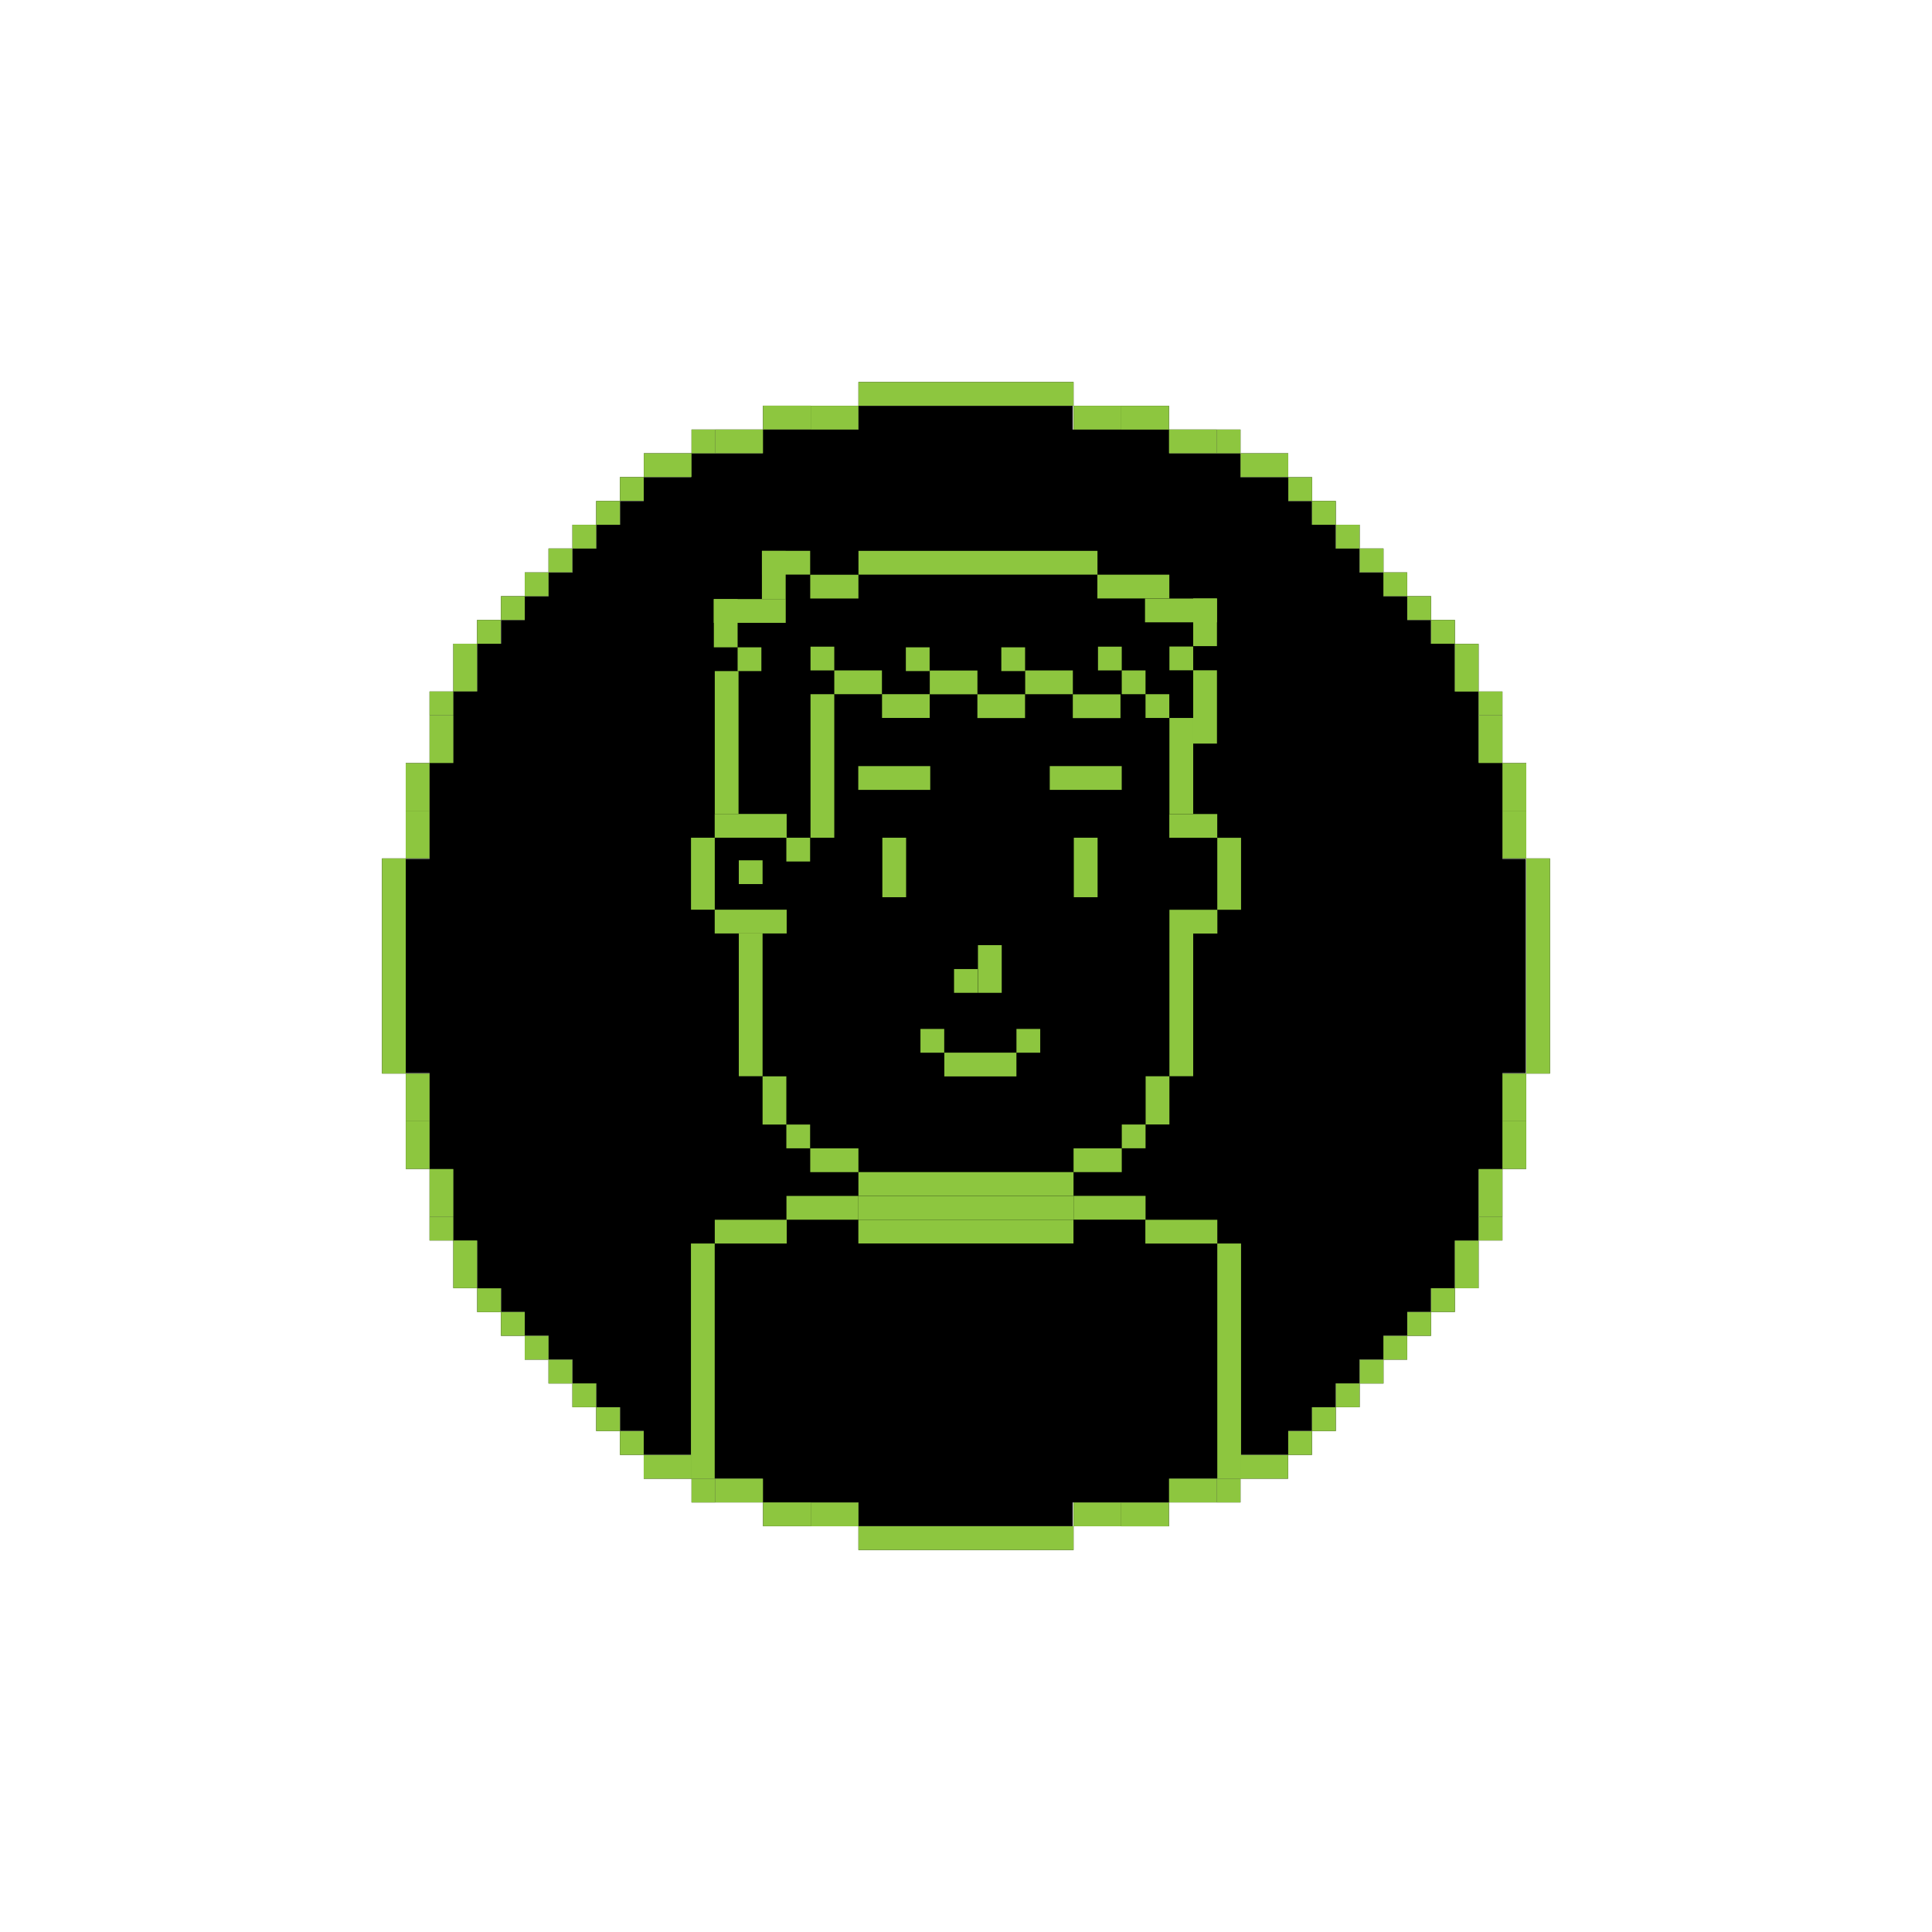 <?xml version="1.0" encoding="utf-8"?>
<!-- Generator: Adobe Illustrator 22.1.0, SVG Export Plug-In . SVG Version: 6.00 Build 0)  -->
<svg version="1.1" xmlns="http://www.w3.org/2000/svg" xmlns:xlink="http://www.w3.org/1999/xlink" x="0px" y="0px"
	 viewBox="0 0 1455 1455" style="enable-background:new 0 0 1455 1455;" xml:space="preserve">
<style type="text/css">
	.st0{fill:#8DC63F;}
</style>
<g id="Layer_4">
	<g>
		<g>
			<rect x="718.5" y="215.6" transform="matrix(6.123234e-17 -1 1 6.123234e-17 430.9 1024.1)" width="17.9" height="162"/>
			<g>
				
					<rect x="619.6" y="296.6" transform="matrix(-1.836970e-16 1 -1 -1.836970e-16 943.063 -314.006)" width="17.9" height="35.9"/>
				
					<rect x="583.6" y="296.6" transform="matrix(-1.836970e-16 1 -1 -1.836970e-16 907.131 -278.074)" width="17.9" height="35.9"/>
			</g>
			<g>
				<rect x="520.8" y="323.5" width="17.9" height="17.9"/>
				
					<rect x="547.7" y="314.5" transform="matrix(-1.836970e-16 1 -1 -1.836970e-16 889.127 -224.214)" width="17.9" height="35.9"/>
			</g>
			
				<rect x="493.8" y="332.4" transform="matrix(-1.836970e-16 1 -1 -1.836970e-16 853.195 -152.426)" width="17.9" height="35.9"/>
			<rect x="466.9" y="359.3" width="17.9" height="17.9"/>
			<rect x="449" y="377.3" width="17.9" height="17.9"/>
			<rect x="431.1" y="395.2" width="17.9" height="17.9"/>
			<rect x="413.1" y="413.1" width="17.9" height="17.9"/>
			<rect x="395.2" y="431.1" width="17.9" height="17.9"/>
			<rect x="377.3" y="449" width="17.9" height="17.9"/>
			<rect x="359.3" y="466.9" width="17.9" height="17.9"/>
			<rect x="341.4" y="484.8" width="17.9" height="35.9"/>
			<g>
				
					<rect x="323.5" y="520.8" transform="matrix(-1.836970e-16 1 -1 -1.836970e-16 862.197 197.284)" width="17.9" height="17.9"/>
				
					<rect x="323.5" y="538.7" transform="matrix(-1 -1.224647e-16 1.224647e-16 -1 664.912 1113.341)" width="17.9" height="35.9"/>
			</g>
			
				<rect x="305.6" y="610.6" transform="matrix(-1 -1.224647e-16 1.224647e-16 -1 629.056 1257.069)" width="17.9" height="35.9"/>
			
				<rect x="305.6" y="574.6" transform="matrix(-1 -1.224647e-16 1.224647e-16 -1 629.056 1185.205)" width="17.9" height="35.9"/>
			<rect x="287.6" y="646.5" transform="matrix(-1 -1.224647e-16 1.224647e-16 -1 593.2 1455)" width="17.9" height="162"/>
			<g>
				<rect x="305.6" y="808.5" width="17.9" height="35.9"/>
				<rect x="305.6" y="844.4" width="17.9" height="35.9"/>
			</g>
			<g>
				
					<rect x="323.5" y="916.3" transform="matrix(6.123234e-17 -1 1 6.123234e-17 -592.803 1257.716)" width="17.9" height="17.9"/>
				<rect x="323.5" y="880.4" width="17.9" height="35.9"/>
			</g>
			<rect x="341.4" y="934.2" width="17.9" height="35.9"/>
			<rect x="359.3" y="970.2" transform="matrix(6.123234e-17 -1 1 6.123234e-17 -610.807 1347.432)" width="17.9" height="17.9"/>
			<rect x="377.3" y="988.1" transform="matrix(6.123234e-17 -1 1 6.123234e-17 -610.807 1383.288)" width="17.9" height="17.9"/>
			<rect x="395.2" y="1006" transform="matrix(6.123234e-17 -1 1 6.123234e-17 -610.807 1419.144)" width="17.9" height="17.9"/>
			<rect x="413.1" y="1023.9" transform="matrix(6.123234e-17 -1 1 6.123234e-17 -610.807 1455)" width="17.9" height="17.9"/>
			
				<rect x="431.1" y="1041.9" transform="matrix(6.123234e-17 -1 1 6.123234e-17 -610.807 1490.856)" width="17.9" height="17.9"/>
			<rect x="449" y="1059.8" transform="matrix(6.123234e-17 -1 1 6.123234e-17 -610.807 1526.712)" width="17.9" height="17.9"/>
			
				<rect x="466.9" y="1077.7" transform="matrix(6.123234e-17 -1 1 6.123234e-17 -610.807 1562.568)" width="17.9" height="17.9"/>
			
				<rect x="493.8" y="1086.6" transform="matrix(6.123234e-17 -1 1 6.123234e-17 -601.805 1607.426)" width="17.9" height="35.9"/>
			<g>
				<rect x="520.8" y="1113.6" width="17.9" height="17.9"/>
				
					<rect x="547.7" y="1104.6" transform="matrix(-1.836970e-16 1 -1 -1.836970e-16 1679.214 565.873)" width="17.9" height="35.9"/>
			</g>
			<g>
				
					<rect x="619.6" y="1122.5" transform="matrix(-1.836970e-16 1 -1 -1.836970e-16 1769.006 511.937)" width="17.9" height="35.9"/>
				
					<rect x="583.6" y="1122.5" transform="matrix(-1.836970e-16 1 -1 -1.836970e-16 1733.074 547.869)" width="17.9" height="35.9"/>
			</g>
		</g>
		<rect x="718.5" y="1077.4" transform="matrix(4.464233e-11 1 -1 4.464233e-11 1885.9 430.9)" width="17.9" height="162"/>
		<g>
			
				<rect x="817.5" y="1122.5" transform="matrix(-4.514960e-11 -1 1 -4.514960e-11 -314.006 1966.937)" width="17.9" height="35.9"/>
			
				<rect x="853.4" y="1122.5" transform="matrix(-4.464245e-11 -1 1 -4.464245e-11 -278.074 2002.869)" width="17.9" height="35.9"/>
		</g>
		<g>
			
				<rect x="916.3" y="1113.6" transform="matrix(-1 4.520061e-11 -4.520061e-11 -1 1850.519 2245.088)" width="17.9" height="17.9"/>
			
				<rect x="889.4" y="1104.6" transform="matrix(-4.464245e-11 -1 1 -4.464245e-11 -224.214 2020.873)" width="17.9" height="35.9"/>
		</g>
		
			<rect x="943.2" y="1086.6" transform="matrix(-4.464245e-11 -1 1 -4.464245e-11 -152.426 2056.805)" width="17.9" height="35.9"/>
		
			<rect x="970.2" y="1077.7" transform="matrix(-1 4.520061e-11 -4.520061e-11 -1 1958.239 2173.376)" width="17.9" height="17.9"/>
		
			<rect x="988.1" y="1059.8" transform="matrix(-1 4.459176e-11 -4.459176e-11 -1 1994.095 2137.519)" width="17.9" height="17.9"/>
		
			<rect x="1006" y="1041.9" transform="matrix(-1 4.459176e-11 -4.459176e-11 -1 2029.951 2101.663)" width="17.9" height="17.9"/>
		
			<rect x="1023.9" y="1023.9" transform="matrix(-1 4.464239e-11 -4.464239e-11 -1 2065.807 2065.807)" width="17.9" height="17.9"/>
		
			<rect x="1041.9" y="1006" transform="matrix(-1 4.464239e-11 -4.464239e-11 -1 2101.663 2029.951)" width="17.9" height="17.9"/>
		
			<rect x="1059.8" y="988.1" transform="matrix(-1 4.484534e-11 -4.484534e-11 -1 2137.519 1994.095)" width="17.9" height="17.9"/>
		
			<rect x="1077.7" y="970.2" transform="matrix(-1 4.494704e-11 -4.494704e-11 -1 2173.376 1958.239)" width="17.9" height="17.9"/>
		
			<rect x="1095.7" y="934.2" transform="matrix(-1 4.484534e-11 -4.484534e-11 -1 2209.231 1904.379)" width="17.9" height="35.9"/>
		<g>
			
				<rect x="1113.6" y="916.3" transform="matrix(-4.464245e-11 -1 1 -4.464245e-11 197.284 2047.803)" width="17.9" height="17.9"/>
			<rect x="1113.6" y="880.4" width="17.9" height="35.9"/>
		</g>
		<g>
			<rect x="1131.5" y="808.5" width="17.9" height="35.9"/>
			<rect x="1131.5" y="844.4" width="17.9" height="35.9"/>
		</g>
		<rect x="1149.4" y="646.5" width="17.9" height="162"/>
		<g>
			
				<rect x="1131.5" y="610.6" transform="matrix(-1 4.484534e-11 -4.484534e-11 -1 2280.944 1257.069)" width="17.9" height="35.9"/>
			
				<rect x="1131.5" y="574.6" transform="matrix(-1 4.484534e-11 -4.484534e-11 -1 2280.944 1185.205)" width="17.9" height="35.9"/>
		</g>
		<g>
			
				<rect x="1113.6" y="520.8" transform="matrix(4.464233e-11 1 -1 4.464233e-11 1652.284 -592.803)" width="17.9" height="17.9"/>
			
				<rect x="1113.6" y="538.7" transform="matrix(-1 4.494704e-11 -4.494704e-11 -1 2245.088 1113.341)" width="17.9" height="35.9"/>
		</g>
		
			<rect x="1095.7" y="484.8" transform="matrix(-1 4.484534e-11 -4.484534e-11 -1 2209.231 1005.621)" width="17.9" height="35.9"/>
		<rect x="1077.7" y="466.9" transform="matrix(4.464233e-11 1 -1 4.464233e-11 1562.568 -610.807)" width="17.9" height="17.9"/>
		<rect x="1059.8" y="449" transform="matrix(4.514948e-11 1 -1 4.514948e-11 1526.712 -610.807)" width="17.9" height="17.9"/>
		<rect x="1041.9" y="431.1" transform="matrix(4.525073e-11 1 -1 4.525073e-11 1490.856 -610.807)" width="17.9" height="17.9"/>
		<rect x="1023.9" y="413.1" transform="matrix(4.514948e-11 1 -1 4.514948e-11 1455 -610.807)" width="17.9" height="17.9"/>
		<rect x="1006" y="395.2" transform="matrix(4.514948e-11 1 -1 4.514948e-11 1419.144 -610.807)" width="17.9" height="17.9"/>
		<rect x="988.1" y="377.3" transform="matrix(4.525073e-11 1 -1 4.525073e-11 1383.288 -610.807)" width="17.9" height="17.9"/>
		<rect x="970.2" y="359.3" transform="matrix(4.514948e-11 1 -1 4.514948e-11 1347.432 -610.807)" width="17.9" height="17.9"/>
		<rect x="943.2" y="332.4" transform="matrix(4.464233e-11 1 -1 4.464233e-11 1302.574 -601.805)" width="17.9" height="35.9"/>
		<g>
			<rect x="916.3" y="323.5" transform="matrix(-1 4.494704e-11 -4.494704e-11 -1 1850.519 664.912)" width="17.9" height="17.9"/>
			
				<rect x="889.4" y="314.5" transform="matrix(-4.464245e-11 -1 1 -4.464245e-11 565.873 1230.786)" width="17.9" height="35.9"/>
		</g>
		<g>
			
				<rect x="817.5" y="296.6" transform="matrix(-4.514960e-11 -1 1 -4.514960e-11 511.937 1140.994)" width="17.9" height="35.9"/>
			
				<rect x="853.4" y="296.6" transform="matrix(-4.464245e-11 -1 1 -4.464245e-11 547.869 1176.926)" width="17.9" height="35.9"/>
		</g>
	</g>
	<polygon points="1149.1,646.8 1131.5,646.8 1131.5,574.3 1113.4,574.3 1113.4,520.6 1095.7,520.6 1095.7,484.8 1077.7,484.8 
		1077.7,466.9 1059.8,466.9 1059.8,449 1041.9,449 1041.9,431.1 1023.9,431.1 1023.9,413.1 1006,413.1 1006,395.2 988.1,395.2 
		988.1,377.3 970.2,377.3 970.2,359.3 934.2,359.3 934.2,341.4 880.7,341.4 880.7,323.5 807.9,323.5 807.9,305.6 646.5,305.6 
		646.5,323.5 574.3,323.5 574.3,341.4 520.4,341.4 520.4,359.3 484.8,359.3 484.8,377.3 466.9,377.3 466.9,395.2 449,395.2 
		449,413.1 431.1,413.1 431.1,431.1 413.1,431.1 413.1,449 395.2,449 395.2,466.9 377.3,466.9 377.3,484.8 359.3,484.8 359.3,520.6 
		341.2,520.6 341.2,574.3 323.5,574.3 323.5,646.8 305.3,646.8 305.3,808.2 323.5,808.2 323.5,880.7 341.2,880.7 341.2,934.4 
		359.3,934.4 359.3,970.2 377.3,970.2 377.3,988.1 395.2,988.1 395.2,1006 413.1,1006 413.1,1023.9 431.1,1023.9 431.1,1041.9 
		449,1041.9 449,1059.8 466.9,1059.8 466.9,1077.7 484.8,1077.7 484.8,1095.7 520.4,1095.7 520.4,1113.6 574.3,1113.6 574.3,1131.5 
		646.5,1131.5 646.5,1149.4 807.9,1149.4 807.9,1131.5 880.7,1131.5 880.7,1113.6 934.2,1113.6 934.2,1095.7 970.2,1095.7 
		970.2,1077.7 988.1,1077.7 988.1,1059.8 1006,1059.8 1006,1041.9 1023.9,1041.9 1023.9,1023.9 1041.9,1023.9 1041.9,1006 
		1059.8,1006 1059.8,988.1 1077.7,988.1 1077.7,970.2 1095.7,970.2 1095.7,934.4 1113.4,934.4 1113.4,880.7 1131.5,880.7 
		1131.5,808.2 1149.1,808.2 	"/>
</g>
<g id="Layer_2">
	<g>
		<g>
			
				<rect x="718.5" y="215.6" transform="matrix(6.123234e-17 -1 1 6.123234e-17 430.9 1024.1)" class="st0" width="17.9" height="162"/>
			<g>
				
					<rect x="619.6" y="296.6" transform="matrix(-1.836970e-16 1 -1 -1.836970e-16 943.063 -314.006)" class="st0" width="17.9" height="35.9"/>
				
					<rect x="583.6" y="296.6" transform="matrix(-1.836970e-16 1 -1 -1.836970e-16 907.131 -278.074)" class="st0" width="17.9" height="35.9"/>
			</g>
			<g>
				<rect x="520.8" y="323.5" class="st0" width="17.9" height="17.9"/>
				
					<rect x="547.7" y="314.5" transform="matrix(-1.836970e-16 1 -1 -1.836970e-16 889.127 -224.214)" class="st0" width="17.9" height="35.9"/>
			</g>
			
				<rect x="493.8" y="332.4" transform="matrix(-1.836970e-16 1 -1 -1.836970e-16 853.195 -152.426)" class="st0" width="17.9" height="35.9"/>
			<rect x="466.9" y="359.3" class="st0" width="17.9" height="17.9"/>
			<rect x="449" y="377.3" class="st0" width="17.9" height="17.9"/>
			<rect x="431.1" y="395.2" class="st0" width="17.9" height="17.9"/>
			<rect x="413.1" y="413.1" class="st0" width="17.9" height="17.9"/>
			<rect x="395.2" y="431.1" class="st0" width="17.9" height="17.9"/>
			<rect x="377.3" y="449" class="st0" width="17.9" height="17.9"/>
			<rect x="359.3" y="466.9" class="st0" width="17.9" height="17.9"/>
			<rect x="341.4" y="484.8" class="st0" width="17.9" height="35.9"/>
			<g>
				
					<rect x="323.5" y="520.8" transform="matrix(-1.836970e-16 1 -1 -1.836970e-16 862.197 197.284)" class="st0" width="17.9" height="17.9"/>
				
					<rect x="323.5" y="538.7" transform="matrix(-1 -1.224647e-16 1.224647e-16 -1 664.912 1113.341)" class="st0" width="17.9" height="35.9"/>
			</g>
			
				<rect x="305.6" y="610.6" transform="matrix(-1 -1.224647e-16 1.224647e-16 -1 629.056 1257.069)" class="st0" width="17.9" height="35.9"/>
			
				<rect x="305.6" y="574.6" transform="matrix(-1 -1.224647e-16 1.224647e-16 -1 629.056 1185.205)" class="st0" width="17.9" height="35.9"/>
			
				<rect x="287.6" y="646.5" transform="matrix(-1 -1.224647e-16 1.224647e-16 -1 593.2 1455)" class="st0" width="17.9" height="162"/>
			<g>
				<rect x="305.6" y="808.5" class="st0" width="17.9" height="35.9"/>
				<rect x="305.6" y="844.4" class="st0" width="17.9" height="35.9"/>
			</g>
			<g>
				
					<rect x="323.5" y="916.3" transform="matrix(6.123234e-17 -1 1 6.123234e-17 -592.803 1257.716)" class="st0" width="17.9" height="17.9"/>
				<rect x="323.5" y="880.4" class="st0" width="17.9" height="35.9"/>
			</g>
			<rect x="341.4" y="934.2" class="st0" width="17.9" height="35.9"/>
			
				<rect x="359.3" y="970.2" transform="matrix(6.123234e-17 -1 1 6.123234e-17 -610.807 1347.432)" class="st0" width="17.9" height="17.9"/>
			
				<rect x="377.3" y="988.1" transform="matrix(6.123234e-17 -1 1 6.123234e-17 -610.807 1383.288)" class="st0" width="17.9" height="17.9"/>
			
				<rect x="395.2" y="1006" transform="matrix(6.123234e-17 -1 1 6.123234e-17 -610.807 1419.144)" class="st0" width="17.9" height="17.9"/>
			
				<rect x="413.1" y="1023.9" transform="matrix(6.123234e-17 -1 1 6.123234e-17 -610.807 1455)" class="st0" width="17.9" height="17.9"/>
			
				<rect x="431.1" y="1041.9" transform="matrix(6.123234e-17 -1 1 6.123234e-17 -610.807 1490.856)" class="st0" width="17.9" height="17.9"/>
			
				<rect x="449" y="1059.8" transform="matrix(6.123234e-17 -1 1 6.123234e-17 -610.807 1526.712)" class="st0" width="17.9" height="17.9"/>
			
				<rect x="466.9" y="1077.7" transform="matrix(6.123234e-17 -1 1 6.123234e-17 -610.807 1562.568)" class="st0" width="17.9" height="17.9"/>
			
				<rect x="493.8" y="1086.6" transform="matrix(6.123234e-17 -1 1 6.123234e-17 -601.805 1607.426)" class="st0" width="17.9" height="35.9"/>
			<g>
				<rect x="520.8" y="1113.6" class="st0" width="17.9" height="17.9"/>
				
					<rect x="547.7" y="1104.6" transform="matrix(-1.836970e-16 1 -1 -1.836970e-16 1679.214 565.873)" class="st0" width="17.9" height="35.9"/>
			</g>
			<g>
				
					<rect x="619.6" y="1122.5" transform="matrix(-1.836970e-16 1 -1 -1.836970e-16 1769.006 511.937)" class="st0" width="17.9" height="35.9"/>
				
					<rect x="583.6" y="1122.5" transform="matrix(-1.836970e-16 1 -1 -1.836970e-16 1733.074 547.869)" class="st0" width="17.9" height="35.9"/>
			</g>
		</g>
		
			<rect x="718.5" y="1077.4" transform="matrix(4.464233e-11 1 -1 4.464233e-11 1885.9 430.9)" class="st0" width="17.9" height="162"/>
		<g>
			
				<rect x="817.5" y="1122.5" transform="matrix(-4.514960e-11 -1 1 -4.514960e-11 -314.006 1966.937)" class="st0" width="17.9" height="35.9"/>
			
				<rect x="853.4" y="1122.5" transform="matrix(-4.464245e-11 -1 1 -4.464245e-11 -278.074 2002.869)" class="st0" width="17.9" height="35.9"/>
		</g>
		<g>
			
				<rect x="916.3" y="1113.6" transform="matrix(-1 4.520061e-11 -4.520061e-11 -1 1850.519 2245.088)" class="st0" width="17.9" height="17.9"/>
			
				<rect x="889.4" y="1104.6" transform="matrix(-4.464245e-11 -1 1 -4.464245e-11 -224.214 2020.873)" class="st0" width="17.9" height="35.9"/>
		</g>
		
			<rect x="943.2" y="1086.6" transform="matrix(-4.464245e-11 -1 1 -4.464245e-11 -152.426 2056.805)" class="st0" width="17.9" height="35.9"/>
		
			<rect x="970.2" y="1077.7" transform="matrix(-1 4.520061e-11 -4.520061e-11 -1 1958.239 2173.376)" class="st0" width="17.9" height="17.9"/>
		
			<rect x="988.1" y="1059.8" transform="matrix(-1 4.459176e-11 -4.459176e-11 -1 1994.095 2137.519)" class="st0" width="17.9" height="17.9"/>
		
			<rect x="1006" y="1041.9" transform="matrix(-1 4.459176e-11 -4.459176e-11 -1 2029.951 2101.663)" class="st0" width="17.9" height="17.9"/>
		
			<rect x="1023.9" y="1023.9" transform="matrix(-1 4.464239e-11 -4.464239e-11 -1 2065.807 2065.807)" class="st0" width="17.9" height="17.9"/>
		
			<rect x="1041.9" y="1006" transform="matrix(-1 4.464239e-11 -4.464239e-11 -1 2101.663 2029.951)" class="st0" width="17.9" height="17.9"/>
		
			<rect x="1059.8" y="988.1" transform="matrix(-1 4.484534e-11 -4.484534e-11 -1 2137.519 1994.095)" class="st0" width="17.9" height="17.9"/>
		
			<rect x="1077.7" y="970.2" transform="matrix(-1 4.494704e-11 -4.494704e-11 -1 2173.376 1958.239)" class="st0" width="17.9" height="17.9"/>
		
			<rect x="1095.7" y="934.2" transform="matrix(-1 4.484534e-11 -4.484534e-11 -1 2209.231 1904.379)" class="st0" width="17.9" height="35.9"/>
		<g>
			
				<rect x="1113.6" y="916.3" transform="matrix(-4.464245e-11 -1 1 -4.464245e-11 197.284 2047.803)" class="st0" width="17.9" height="17.9"/>
			<rect x="1113.6" y="880.4" class="st0" width="17.9" height="35.9"/>
		</g>
		<g>
			<rect x="1131.5" y="808.5" class="st0" width="17.9" height="35.9"/>
			<rect x="1131.5" y="844.4" class="st0" width="17.9" height="35.9"/>
		</g>
		<rect x="1149.4" y="646.5" class="st0" width="17.9" height="162"/>
		<g>
			
				<rect x="1131.5" y="610.6" transform="matrix(-1 4.484534e-11 -4.484534e-11 -1 2280.944 1257.069)" class="st0" width="17.9" height="35.9"/>
			
				<rect x="1131.5" y="574.6" transform="matrix(-1 4.484534e-11 -4.484534e-11 -1 2280.944 1185.205)" class="st0" width="17.9" height="35.9"/>
		</g>
		<g>
			
				<rect x="1113.6" y="520.8" transform="matrix(4.464233e-11 1 -1 4.464233e-11 1652.284 -592.803)" class="st0" width="17.9" height="17.9"/>
			
				<rect x="1113.6" y="538.7" transform="matrix(-1 4.494704e-11 -4.494704e-11 -1 2245.088 1113.341)" class="st0" width="17.9" height="35.9"/>
		</g>
		
			<rect x="1095.7" y="484.8" transform="matrix(-1 4.484534e-11 -4.484534e-11 -1 2209.231 1005.621)" class="st0" width="17.9" height="35.9"/>
		
			<rect x="1077.7" y="466.9" transform="matrix(4.464233e-11 1 -1 4.464233e-11 1562.568 -610.807)" class="st0" width="17.9" height="17.9"/>
		
			<rect x="1059.8" y="449" transform="matrix(4.514948e-11 1 -1 4.514948e-11 1526.712 -610.807)" class="st0" width="17.9" height="17.9"/>
		
			<rect x="1041.9" y="431.1" transform="matrix(4.525073e-11 1 -1 4.525073e-11 1490.856 -610.807)" class="st0" width="17.9" height="17.9"/>
		
			<rect x="1023.9" y="413.1" transform="matrix(4.514948e-11 1 -1 4.514948e-11 1455 -610.807)" class="st0" width="17.9" height="17.9"/>
		
			<rect x="1006" y="395.2" transform="matrix(4.514948e-11 1 -1 4.514948e-11 1419.144 -610.807)" class="st0" width="17.9" height="17.9"/>
		
			<rect x="988.1" y="377.3" transform="matrix(4.525073e-11 1 -1 4.525073e-11 1383.288 -610.807)" class="st0" width="17.9" height="17.9"/>
		
			<rect x="970.2" y="359.3" transform="matrix(4.514948e-11 1 -1 4.514948e-11 1347.432 -610.807)" class="st0" width="17.9" height="17.9"/>
		
			<rect x="943.2" y="332.4" transform="matrix(4.464233e-11 1 -1 4.464233e-11 1302.574 -601.805)" class="st0" width="17.9" height="35.9"/>
		<g>
			
				<rect x="916.3" y="323.5" transform="matrix(-1 4.494704e-11 -4.494704e-11 -1 1850.519 664.912)" class="st0" width="17.9" height="17.9"/>
			
				<rect x="889.4" y="314.5" transform="matrix(-4.464245e-11 -1 1 -4.464245e-11 565.873 1230.786)" class="st0" width="17.9" height="35.9"/>
		</g>
		<g>
			
				<rect x="817.5" y="296.6" transform="matrix(-4.514960e-11 -1 1 -4.514960e-11 511.937 1140.994)" class="st0" width="17.9" height="35.9"/>
			
				<rect x="853.4" y="296.6" transform="matrix(-4.464245e-11 -1 1 -4.464245e-11 547.869 1176.926)" class="st0" width="17.9" height="35.9"/>
		</g>
	</g>
</g>
<g id="Layer_1">
	<g>
		<rect x="555.5" y="487.5" class="st0" width="17.9" height="17.9"/>
		<rect x="537.6" y="451.2" class="st0" width="17.9" height="36.3"/>
		<rect x="538.3" y="505.4" class="st0" width="17.9" height="107.6"/>
		<rect x="880.7" y="540.7" class="st0" width="17.9" height="72.3"/>
		
			<rect x="619.4" y="423.6" transform="matrix(-1.836970e-16 1 -1 -1.836970e-16 1070.086 -186.562)" class="st0" width="17.9" height="36.3"/>
		
			<rect x="727.5" y="333.8" transform="matrix(-1.836970e-16 1 -1 -1.836970e-16 1160.315 -312.647)" class="st0" width="17.9" height="180"/>
		
			<rect x="556.4" y="594.9" transform="matrix(-1.836970e-16 1 -1 -1.836970e-16 1187.346 56.587)" class="st0" width="17.9" height="54.2"/>
		<rect x="520.4" y="630.9" class="st0" width="17.9" height="54.2"/>
		
			<rect x="556.4" y="667" transform="matrix(-1.836970e-16 1 -1 -1.836970e-16 1259.456 128.697)" class="st0" width="17.9" height="54.2"/>
		<rect x="556.4" y="703" class="st0" width="17.9" height="107.5"/>
		<rect x="880.7" y="703" class="st0" width="17.9" height="107.5"/>
		<rect x="574.3" y="810.6" class="st0" width="17.9" height="36.3"/>
		<rect x="592.2" y="846.9" class="st0" width="17.9" height="17.9"/>
		
			<rect x="619.4" y="855.6" transform="matrix(-1.836970e-16 1 -1 -1.836970e-16 1502.091 245.443)" class="st0" width="17.9" height="36.3"/>
		
			<rect x="610.4" y="882.5" transform="matrix(-1.836970e-16 1 -1 -1.836970e-16 1528.983 290.263)" class="st0" width="17.9" height="54.2"/>
		
			<rect x="718.5" y="810.7" transform="matrix(-1.836970e-16 1 -1 -1.836970e-16 1619.178 164.212)" class="st0" width="17.9" height="162"/>
		
			<rect x="718.5" y="828.6" transform="matrix(-1.836970e-16 1 -1 -1.836970e-16 1637.106 182.14)" class="st0" width="17.9" height="162"/>
		
			<rect x="718.5" y="846.6" transform="matrix(-1.836970e-16 1 -1 -1.836970e-16 1655.034 200.068)" class="st0" width="17.9" height="162"/>
		
			<rect x="862.7" y="810.6" transform="matrix(-1 4.489641e-11 -4.489641e-11 -1 1743.385 1657.432)" class="st0" width="17.9" height="36.3"/>
		
			<rect x="844.8" y="846.9" transform="matrix(-1 4.489641e-11 -4.489641e-11 -1 1707.529 1711.678)" class="st0" width="17.9" height="17.9"/>
		
			<rect x="817.7" y="855.6" transform="matrix(4.464233e-11 1 -1 4.464233e-11 1700.408 47.126)" class="st0" width="17.9" height="36.3"/>
		
			<rect x="889.7" y="676.1" transform="matrix(6.123234e-17 -1 1 6.123234e-17 204.606 1592.759)" class="st0" width="17.9" height="36.1"/>
		
			<rect x="916.7" y="630.9" transform="matrix(-1 -1.224647e-16 1.224647e-16 -1 1851.347 1316.043)" class="st0" width="17.9" height="54.2"/>
		
			<rect x="889.7" y="603.9" transform="matrix(6.123234e-17 -1 1 6.123234e-17 276.716 1520.649)" class="st0" width="17.9" height="36.1"/>
		<rect x="556.4" y="647.9" class="st0" width="17.9" height="17.9"/>
		<rect x="664.5" y="630.9" class="st0" width="17.9" height="44.8"/>
		
			<rect x="664.5" y="558.9" transform="matrix(-1.836970e-16 1 -1 -1.836970e-16 1259.47 -87.537)" class="st0" width="17.9" height="54.2"/>
		
			<rect x="808.7" y="558.9" transform="matrix(-1.836970e-16 1 -1 -1.836970e-16 1403.678 -231.745)" class="st0" width="17.9" height="54.2"/>
		<rect x="808.7" y="630.9" class="st0" width="17.9" height="44.8"/>
		<rect x="736.5" y="711.8" class="st0" width="17.9" height="35.9"/>
		<rect x="693.2" y="774.9" class="st0" width="17.9" height="17.9"/>
		<rect x="765.5" y="774.9" class="st0" width="17.9" height="17.9"/>
		
			<rect x="729.3" y="774.6" transform="matrix(-1.836970e-16 1 -1 -1.836970e-16 1540.078 63.456)" class="st0" width="17.9" height="54.3"/>
		<rect x="718.5" y="729.8" class="st0" width="17.9" height="17.9"/>
		
			<rect x="826.6" y="882.5" transform="matrix(-1.836970e-16 1 -1 -1.836970e-16 1745.228 74.018)" class="st0" width="17.9" height="54.2"/>
		
			<rect x="556.4" y="900.4" transform="matrix(-1.836970e-16 1 -1 -1.836970e-16 1492.896 362.206)" class="st0" width="17.9" height="54.2"/>
		
			<rect x="880.7" y="900.4" transform="matrix(-1.836970e-16 1 -1 -1.836970e-16 1817.171 37.931)" class="st0" width="17.9" height="54.2"/>
		
			<rect x="520.4" y="936.5" transform="matrix(-1 -1.224647e-16 1.224647e-16 -1 1058.654 2050.099)" class="st0" width="17.9" height="177.1"/>
		
			<rect x="916.7" y="936.5" transform="matrix(-1 -1.224647e-16 1.224647e-16 -1 1851.348 2050.099)" class="st0" width="17.9" height="177.1"/>
		<rect x="610.4" y="487" class="st0" width="17.9" height="17.9"/>
		
			<rect x="637.3" y="495.9" transform="matrix(-1.836970e-16 1 -1 -1.836970e-16 1160.104 -132.409)" class="st0" width="17.9" height="35.9"/>
		
			<rect x="673.2" y="513.8" transform="matrix(-1.836970e-16 1 -1 -1.836970e-16 1213.964 -150.413)" class="st0" width="17.9" height="35.9"/>
		<rect x="682.2" y="487.5" class="st0" width="17.9" height="17.9"/>
		
			<rect x="709.2" y="495.9" transform="matrix(-1.836970e-16 1 -1 -1.836970e-16 1232.014 -204.226)" class="st0" width="17.9" height="35.9"/>
		
			<rect x="745.1" y="513.9" transform="matrix(-1.836970e-16 1 -1 -1.836970e-16 1285.874 -222.23)" class="st0" width="17.9" height="35.9"/>
		<rect x="754.1" y="487.5" class="st0" width="17.9" height="17.9"/>
		
			<rect x="781" y="495.9" transform="matrix(-1.836970e-16 1 -1 -1.836970e-16 1303.878 -276.09)" class="st0" width="17.9" height="35.9"/>
		
			<rect x="817" y="513.9" transform="matrix(-1.836970e-16 1 -1 -1.836970e-16 1357.738 -294.094)" class="st0" width="17.9" height="35.9"/>
		<rect x="610.4" y="522.8" class="st0" width="17.9" height="108.1"/>
		<rect x="592.2" y="630.9" class="st0" width="17.9" height="17.9"/>
		<g>
			<rect x="826.9" y="487" class="st0" width="17.9" height="17.9"/>
			<rect x="844.8" y="504.9" class="st0" width="17.9" height="17.9"/>
			<rect x="862.7" y="522.8" class="st0" width="17.9" height="17.9"/>
		</g>
		<rect x="898.6" y="504.8" class="st0" width="17.9" height="55.2"/>
		<rect x="880.7" y="486.9" class="st0" width="17.9" height="17.9"/>
		<rect x="898.6" y="450.7" class="st0" width="17.9" height="35.9"/>
		
			<rect x="880.5" y="432.6" transform="matrix(-1.836970e-16 1 -1 -1.836970e-16 1349.114 -429.733)" class="st0" width="17.9" height="54.2"/>
		
			<rect x="844.6" y="414.7" transform="matrix(-1.836970e-16 1 -1 -1.836970e-16 1295.33 -411.805)" class="st0" width="17.9" height="54.2"/>
		
			<rect x="583" y="405.7" transform="matrix(-1.836970e-16 1 -1 -1.836970e-16 1015.841 -168.172)" class="st0" width="17.9" height="36.3"/>
		<rect x="573.8" y="414.9" class="st0" width="17.9" height="36.3"/>
		
			<rect x="555.7" y="433.1" transform="matrix(-1.836970e-16 1 -1 -1.836970e-16 1024.839 -104.534)" class="st0" width="17.9" height="54.2"/>
	</g>
</g>
</svg>
